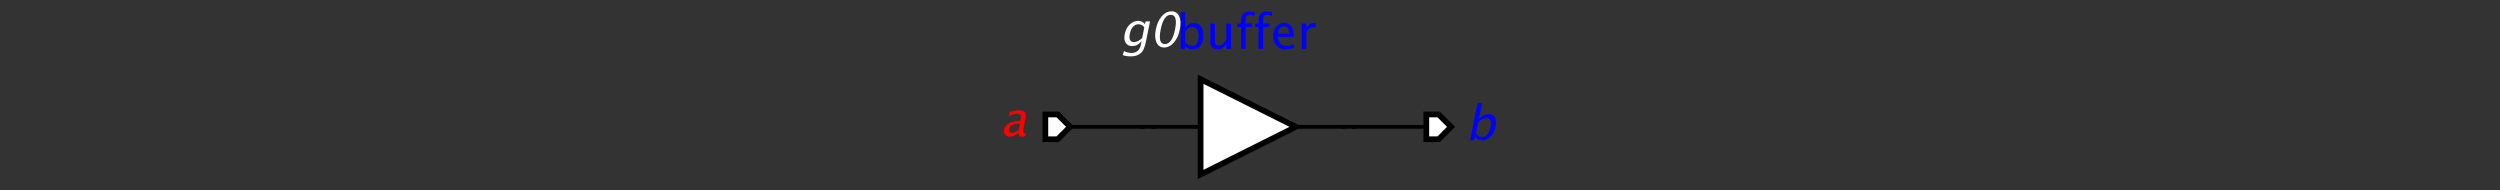 <?xml version="1.0" encoding="UTF-8" standalone="no"?>
<svg
   xmlns:dc="http://purl.org/dc/elements/1.1/"
   xmlns:cc="http://creativecommons.org/ns#"
   xmlns:rdf="http://www.w3.org/1999/02/22-rdf-syntax-ns#"
   xmlns:svg="http://www.w3.org/2000/svg"
   xmlns="http://www.w3.org/2000/svg"
   xmlns:sodipodi="http://sodipodi.sourceforge.net/DTD/sodipodi-0.dtd"
   xmlns:inkscape="http://www.inkscape.org/namespaces/inkscape"
   font-size="12px"
   font-style="normal"
   font-weight="normal"
   height="100"
   stroke-miterlimit="10"
   width="1312.5"
   id="svg2"
   version="1.1"
   inkscape:version="0.91 r13725"
   sodipodi:docname="buffer_schematic.svg"
   style="font-style:normal;font-weight:normal;font-size:12px;font-family:Dialog;color-interpolation:auto;fill:#000000;fill-opacity:1;stroke:#000000;stroke-width:1;stroke-linecap:square;stroke-linejoin:miter;stroke-miterlimit:10;stroke-dasharray:none;stroke-dashoffset:0;stroke-opacity:1;color-rendering:auto;image-rendering:auto;shape-rendering:auto;text-rendering:auto">
  <rect width="100%" height="100%" fill="#333333" stroke="none"/>
  <sodipodi:namedview
     pagecolor="#ffffff"
     bordercolor="#666666"
     borderopacity="1"
     objecttolerance="10"
     gridtolerance="10"
     guidetolerance="10"
     inkscape:pageopacity="0"
     inkscape:pageshadow="2"
     inkscape:window-width="1920"
     inkscape:window-height="1058"
     id="namedview63"
     showgrid="false"
     inkscape:zoom="0.67657143"
     inkscape:cx="499.2613"
     inkscape:cy="-350.90317"
     inkscape:window-x="-8"
     inkscape:window-y="-8"
     inkscape:window-maximized="1"
     inkscape:current-layer="svg2" />
  <!--Generated by the Batik Graphics2D SVG Generator-->
  <defs
     id="genericDefs" />
  <g
     id="g5"
     transform="translate(521.82,-4.131)">
    <g
       transform="matrix(50,0,0,50,233.49,70.725)"
       id="g7"
       style="fill:#ffffff;stroke:#ffffff;stroke-width:0.06">
      <path
         d="M -0.13,-0.13 0,-0.13 0.13,0 0,0.13 l -0.13,0 z"
         id="path9"
         inkscape:connector-curvature="0"
         style="stroke:none" />
      <path
         d="M -0.13,-0.13 0,-0.13 0.13,0 0,0.13 l -0.13,0 z"
         id="path11"
         inkscape:connector-curvature="0"
         style="fill:none;stroke:#000000" />
    </g>
    <g
       font-size="0.5px"
       font-style="italic"
       transform="matrix(50,0,0,50,233.492,70.723)"
       id="g13"
       style="font-style:italic;font-size:0.5px;font-family:sans-serif;fill:#0000ff;stroke:#0000ff;stroke-width:0.06">
      <path
         d="m 0.33,0.14 0.078,-0.388 0.048,0 -0.034,0.17 q 0.041,-0.056 0.1,-0.056 0.048,0 0.068,0.035 0.021,0.035 0.008,0.095 -0.013,0.066 -0.052,0.106 -0.039,0.04 -0.09,0.04 -0.047,0 -0.071,-0.036 L 0.372,0.14 Z M 0.391,0.074 q 0.03,0.033 0.064,0.033 0.069,0 0.09,-0.106 0.019,-0.093 -0.043,-0.093 -0.04,0 -0.087,0.044 z"
         id="path15"
         inkscape:connector-curvature="0"
         style="stroke:none" />
    </g>
    <g
       font-size="0.5px"
       font-style="italic"
       transform="matrix(50,0,0,50,33.492,70.723)"
       id="g17"
       style="font-style:italic;font-size:0.5px;font-family:sans-serif;fill:#ffffff;stroke:#ffffff;stroke-width:0.06">
      <path
         d="M -0.13,-0.13 0,-0.13 0.13,0 0,0.13 l -0.13,0 z"
         id="path19"
         inkscape:connector-curvature="0"
         style="stroke:none" />
      <path
         d="M -0.13,-0.13 0,-0.13 0.13,0 0,0.13 l -0.13,0 z"
         id="path21"
         inkscape:connector-curvature="0"
         style="fill:none;stroke:#000000" />
    </g>
    <g
       font-size="0.5px"
       font-style="italic"
       transform="matrix(50,0,0,50,33.492,70.723)"
       id="g23"
       style="font-style:italic;font-size:0.5px;font-family:sans-serif;fill:#ff0000;stroke:#ff0000;stroke-width:0.06">
      <path
         d="m -0.41,0.063 q -0.051,0.04 -0.091,0.04 -0.033,0 -0.051,-0.021 -0.018,-0.021 -0.011,-0.052 0.009,-0.043 0.05,-0.067 0.041,-0.023 0.109,-0.023 l 0.011,0 0.006,-0.032 q 0.009,-0.046 -0.038,-0.046 -0.038,0 -0.087,0.024 l 0.008,-0.04 q 0.053,-0.02 0.095,-0.02 0.044,0 0.062,0.02 0.017,0.02 0.009,0.062 l -0.024,0.12 q -0.008,0.041 0.017,0.041 0.003,0 0.009,-9e-4 l -0.002,0.027 q -0.018,0.008 -0.038,0.008 -0.034,0 -0.035,-0.04 z m -0.002,-0.026 0.014,-0.069 -0.016,-5e-4 q -0.04,0 -0.067,0.015 -0.027,0.015 -0.032,0.039 -0.004,0.017 0.006,0.029 0.01,0.012 0.027,0.012 0.03,0 0.068,-0.027 z"
         id="path25"
         inkscape:connector-curvature="0"
         style="stroke:none" />
    </g>
    <g
       font-size="0.5px"
       font-style="italic"
       transform="matrix(50,0,0,50,133.492,70.723)"
       id="g27"
       style="font-style:italic;font-size:0.5px;font-family:sans-serif;fill:#ffffff;stroke:#ffffff;stroke-width:0.06">
      <path
         d="m -0.5,-0.5 0,1 1,-0.5 z"
         id="path29"
         inkscape:connector-curvature="0"
         style="stroke:none" />
      <path
         d="m -0.5,-0.5 0,1 1,-0.5 z"
         id="path31"
         inkscape:connector-curvature="0"
         style="fill:none;stroke:#000000" />
      <line
         x1="0.5"
         x2="1"
         y1="0"
         y2="0"
         id="line33"
         style="fill:none;stroke:#000000;stroke-width:0.04" />
      <line
         x1="-0.5"
         x2="-1"
         y1="0"
         y2="0"
         id="line35"
         style="fill:none;stroke:#000000;stroke-width:0.04" />
    </g>
    <g
       font-size="0.5px"
       transform="matrix(50,0,0,50,133.492,70.723)"
       id="g37"
       style="font-size:0.5px;font-family:sans-serif;fill:#0000ff;stroke:#0000ff;stroke-width:0.04">
      <path
         d="m -0.709,-0.816 0,-0.388 0.048,0 0,0.17 q 0.03,-0.056 0.089,-0.056 0.048,0 0.075,0.035 0.027,0.035 0.027,0.096 0,0.066 -0.031,0.106 -0.031,0.04 -0.082,0.04 -0.047,0 -0.078,-0.036 l -0.006,0.033 z m 0.048,-0.066 q 0.037,0.033 0.071,0.033 0.069,0 0.069,-0.106 0,-0.093 -0.062,-0.093 -0.04,0 -0.079,0.044 z m 0.432,0.063 0,-0.05 q -0.038,0.056 -0.093,0.056 -0.035,0 -0.055,-0.022 -0.021,-0.022 -0.021,-0.059 l 0,-0.19 0.048,0 0,0.175 q 0,0.03 0.009,0.042 0.009,0.013 0.029,0.013 0.044,0 0.083,-0.058 l 0,-0.172 0.048,0 0,0.265 z m 0.202,-0.229 0,0.229 -0.048,0 0,-0.229 -0.038,0 0,-0.036 0.038,0 0,-0.032 q 0,-0.095 0.086,-0.095 0.024,0 0.055,0.008 l 0,0.038 q -0.032,-0.01 -0.052,-0.01 -0.024,0 -0.032,0.011 -0.009,0.011 -0.009,0.042 l 0,0.037 0.066,0 0,0.036 z m 0.184,0 0,0.229 -0.048,0 0,-0.229 -0.038,0 0,-0.036 0.038,0 0,-0.032 q 0,-0.095 0.086,-0.095 0.024,0 0.055,0.008 l 0,0.038 q -0.033,-0.01 -0.052,-0.01 -0.024,0 -0.032,0.011 -0.009,0.011 -0.009,0.042 l 0,0.037 0.066,0 0,0.036 z m 0.321,0.22 q -0.048,0.015 -0.083,0.015 -0.059,0 -0.096,-0.039 -0.037,-0.039 -0.037,-0.101 0,-0.06 0.033,-0.099 0.033,-0.039 0.083,-0.039 0.048,0 0.074,0.034 0.026,0.034 0.026,0.097 l -3e-4,0.015 -0.167,0 q 0.011,0.095 0.092,0.095 0.03,0 0.074,-0.016 z m -0.164,-0.152 0.117,0 q 0,-0.074 -0.055,-0.074 -0.056,0 -0.062,0.074 z m 0.248,0.161 0,-0.265 0.048,0 0,0.05 q 0.029,-0.056 0.083,-0.056 0.007,0 0.015,0.001 l 0,0.045 q -0.013,-0.004 -0.022,-0.004 -0.046,0 -0.076,0.054 l 0,0.175 z"
         id="path39"
         inkscape:connector-curvature="0"
         style="stroke:none" />
      <path
         d="m -1.318,-0.754 0.014,-0.042 q 0.038,0.02 0.078,0.02 0.081,0 0.099,-0.086 l 0.008,-0.042 q -0.038,0.056 -0.099,0.056 -0.048,0 -0.069,-0.035 -0.021,-0.035 -0.009,-0.093 0.012,-0.06 0.052,-0.099 0.04,-0.038 0.09,-0.038 0.044,0 0.069,0.036 l 0.006,-0.03 0.048,0 -0.039,0.193 q -0.012,0.062 -0.025,0.092 -0.012,0.03 -0.034,0.049 -0.038,0.033 -0.105,0.033 -0.046,0 -0.086,-0.014 z m 0.205,-0.18 0.022,-0.11 q -0.025,-0.033 -0.062,-0.033 -0.033,0 -0.057,0.027 -0.024,0.027 -0.033,0.073 -0.017,0.087 0.044,0.087 0.042,0 0.087,-0.044 z m 0.23,0.101 q -0.056,0 -0.08,-0.053 -0.024,-0.053 -0.007,-0.137 0.017,-0.086 0.062,-0.138 0.045,-0.052 0.102,-0.052 0.057,0 0.081,0.052 0.024,0.052 0.007,0.137 -0.017,0.087 -0.063,0.139 -0.045,0.052 -0.103,0.052 z m 0.008,-0.036 q 0.076,0 0.107,-0.155 0.03,-0.152 -0.045,-0.152 -0.075,0 -0.106,0.153 -0.031,0.154 0.043,0.154 z"
         id="path41"
         inkscape:connector-curvature="0"
         style="fill:#ffffff;stroke:none" />
    </g>
    <g
       font-size="0.5px"
       font-style="italic"
       transform="matrix(50,0,0,50,133.492,120.723)"
       id="g43"
       style="font-style:italic;font-size:0.5px;font-family:sans-serif;stroke-width:0.04">
      <path
         d="m 1.11,-1 0.76,0"
         id="path45"
         inkscape:connector-curvature="0"
         style="fill:none" />
      <path
         d="m 1.87,-1.075 0,0.15 0,-0.075 z"
         id="path47"
         inkscape:connector-curvature="0"
         style="stroke:none" />
    </g>
    <g
       font-size="0.5px"
       font-style="italic"
       transform="matrix(50,0,0,50,133.492,120.723)"
       id="g49"
       style="font-style:italic;font-size:0.5px;font-family:sans-serif;stroke-width:0.04">
      <line
         x1="1"
         x2="1.11"
         y1="-1"
         y2="-1"
         id="line51"
         style="fill:none" />
    </g>
    <g
       font-size="0.5px"
       font-style="italic"
       transform="matrix(50,0,0,50,133.492,120.723)"
       id="g53"
       style="font-style:italic;font-size:0.5px;font-family:sans-serif;stroke-width:0.04">
      <path
         d="m -1.87,-1 0.76,0"
         id="path55"
         inkscape:connector-curvature="0"
         style="fill:none" />
      <path
         d="m -1.11,-1.075 0,0.15 0,-0.075 z"
         id="path57"
         inkscape:connector-curvature="0"
         style="stroke:none" />
    </g>
    <g
       font-size="0.5px"
       font-style="italic"
       transform="matrix(50,0,0,50,133.492,120.723)"
       id="g59"
       style="font-style:italic;font-size:0.5px;font-family:sans-serif;stroke-width:0.04">
      <line
         x1="-1.11"
         x2="-1"
         y1="-1"
         y2="-1"
         id="line61"
         style="fill:none" />
    </g>
  </g>
</svg>
